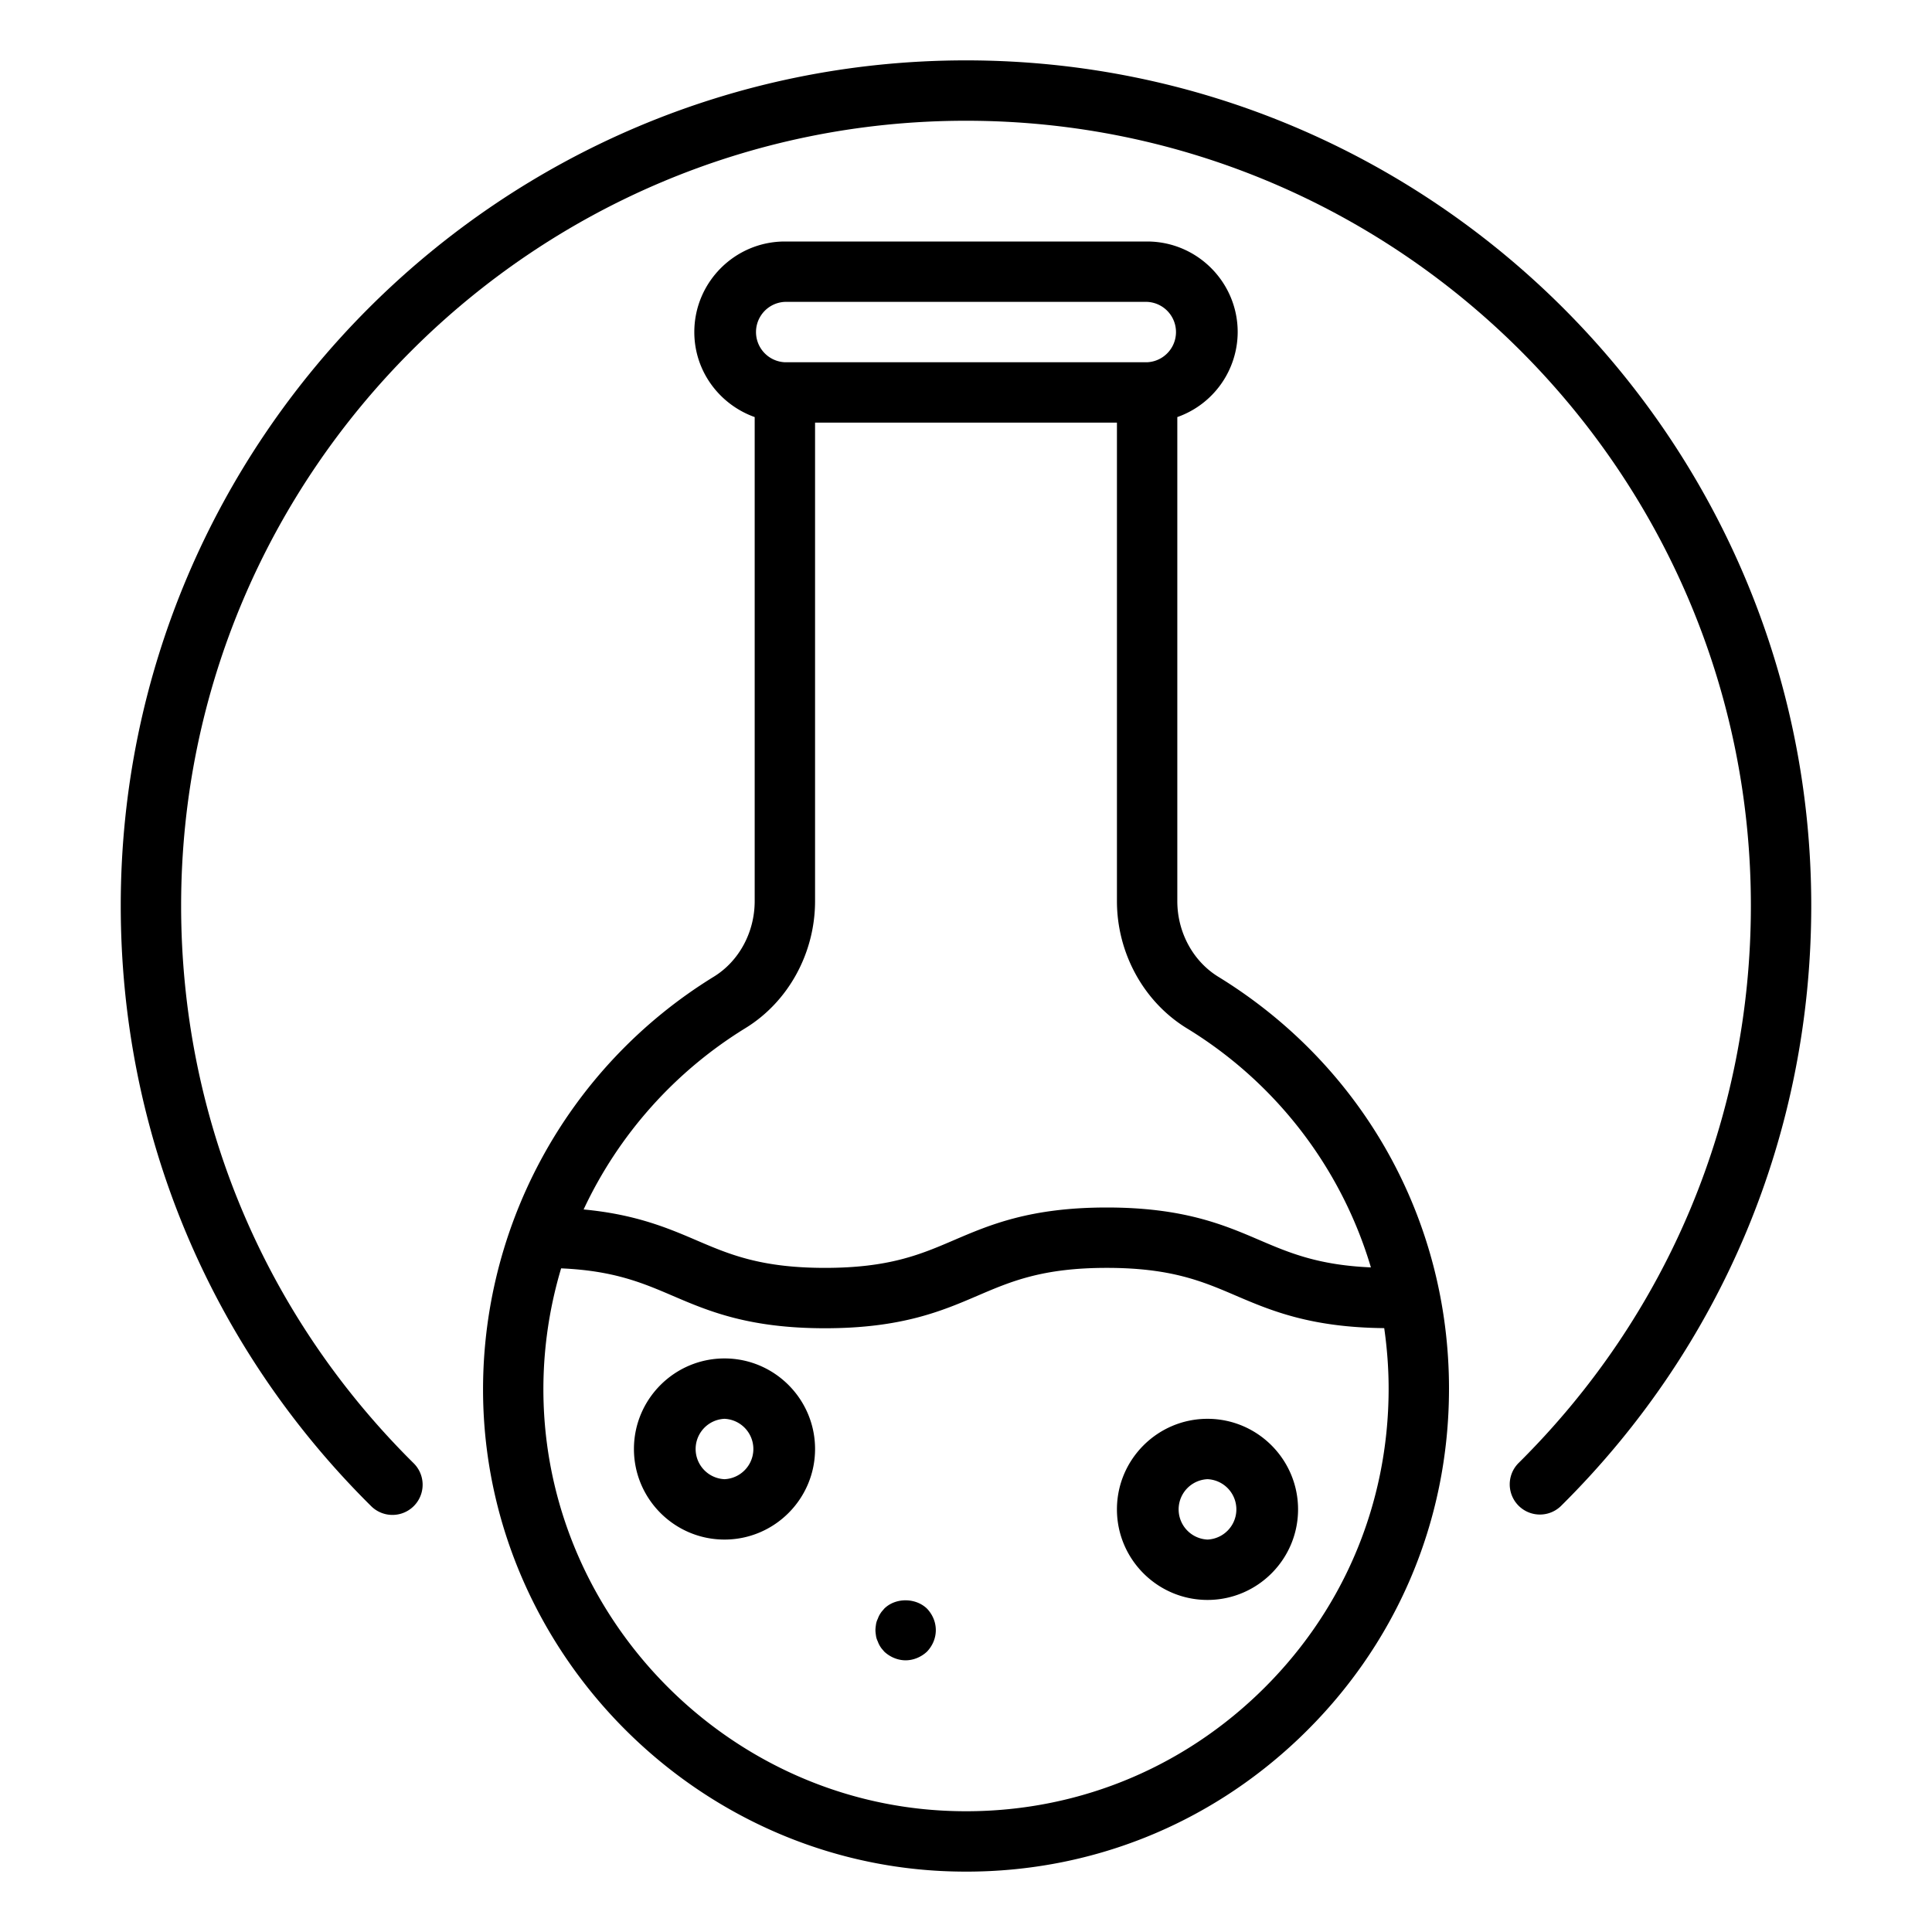 <svg xmlns="http://www.w3.org/2000/svg" version="1.1" xmlns:xlink="http://www.w3.org/1999/xlink" x="0" y="0" viewBox="0 0 64 64" style="enable-background:new 0 0 512 512" xml:space="preserve"><g><path d="M40.36 32.358c-.84-.515-1.36-1.476-1.36-2.507V13.816A2.995 2.995 0 0 0 41 11c0-1.654-1.346-3-3-3H26c-1.654 0-3 1.346-3 3 0 1.302.839 2.402 2 2.816V29.85c0 1.033-.52 1.992-1.355 2.505a16.052 16.052 0 0 0-7.634 14.221c.288 8.22 6.946 14.986 15.158 15.403.281.014.562.021.842.021 4.12 0 8.003-1.546 11.009-4.403C46.23 54.544 48 50.426 48 46c0-5.604-2.856-10.703-7.64-13.642zM26 10h12a1.001 1.001 0 0 1 0 2H26a1.001 1.001 0 0 1 0-2zm-1.31 24.06c1.425-.873 2.31-2.487 2.31-4.21V14h10v15.85c0 1.722.886 3.336 2.313 4.212a13.93 13.93 0 0 1 6.1 7.922c-1.739-.075-2.692-.477-3.687-.903C40.543 40.574 39.203 40 36.664 40s-3.879.574-5.06 1.08c-1.104.474-2.146.92-4.275.92-2.127 0-3.169-.446-4.271-.919-.953-.409-2.02-.856-3.725-1.016a14.033 14.033 0 0 1 5.357-6.005zm16.952 22.088c-2.809 2.67-6.501 4.03-10.371 3.833-7.184-.364-13.01-6.283-13.262-13.475-.054-1.54.15-3.054.579-4.49 1.736.075 2.688.477 3.682.903C23.452 43.426 24.79 44 27.33 44c2.538 0 3.879-.574 5.06-1.081 1.104-.473 2.146-.919 4.274-.919 2.129 0 3.171.446 4.274.919 1.159.496 2.476 1.054 4.916 1.077.094.657.146 1.326.146 2.004 0 3.873-1.548 7.476-4.358 10.148z" fill="currentColor" opacity="1" data-original="#000000"/><path d="M24 45c-1.654 0-3 1.346-3 3s1.346 3 3 3 3-1.346 3-3-1.346-3-3-3zm0 4a1.001 1.001 0 0 1 0-2 1.001 1.001 0 0 1 0 2zM40 47c-1.654 0-3 1.346-3 3s1.346 3 3 3 3-1.346 3-3-1.346-3-3-3zm0 4a1.001 1.001 0 0 1 0-2 1.001 1.001 0 0 1 0 2zM29.29 53.29c-.04.05-.09.1-.12.15-.04.06-.07.12-.09.18-.03.06-.05.12-.06.18-.01.07-.02.14-.02.2s.01.13.02.2c.01.06.03.12.06.18.02.06.05.12.09.18.03.05.08.1.12.15.19.18.45.29.71.29s.52-.11.71-.29c.18-.19.29-.44.29-.71s-.11-.52-.29-.71c-.38-.37-1.05-.37-1.42 0z" fill="currentColor" opacity="1" data-original="#000000"/><path d="M32 2C16.56 2 4 14.56 4 30c0 7.53 2.946 14.595 8.296 19.894a1 1 0 0 0 1.408-1.421C8.736 43.553 6 36.993 6 30 6 15.664 17.663 4 32 4s26 11.664 26 26c0 6.992-2.736 13.552-7.704 18.473a1 1 0 0 0 1.408 1.42C57.054 44.596 60 37.53 60 30 60 14.56 47.44 2 32 2z" fill="currentColor" opacity="1" data-original="#000000"/></g></svg>